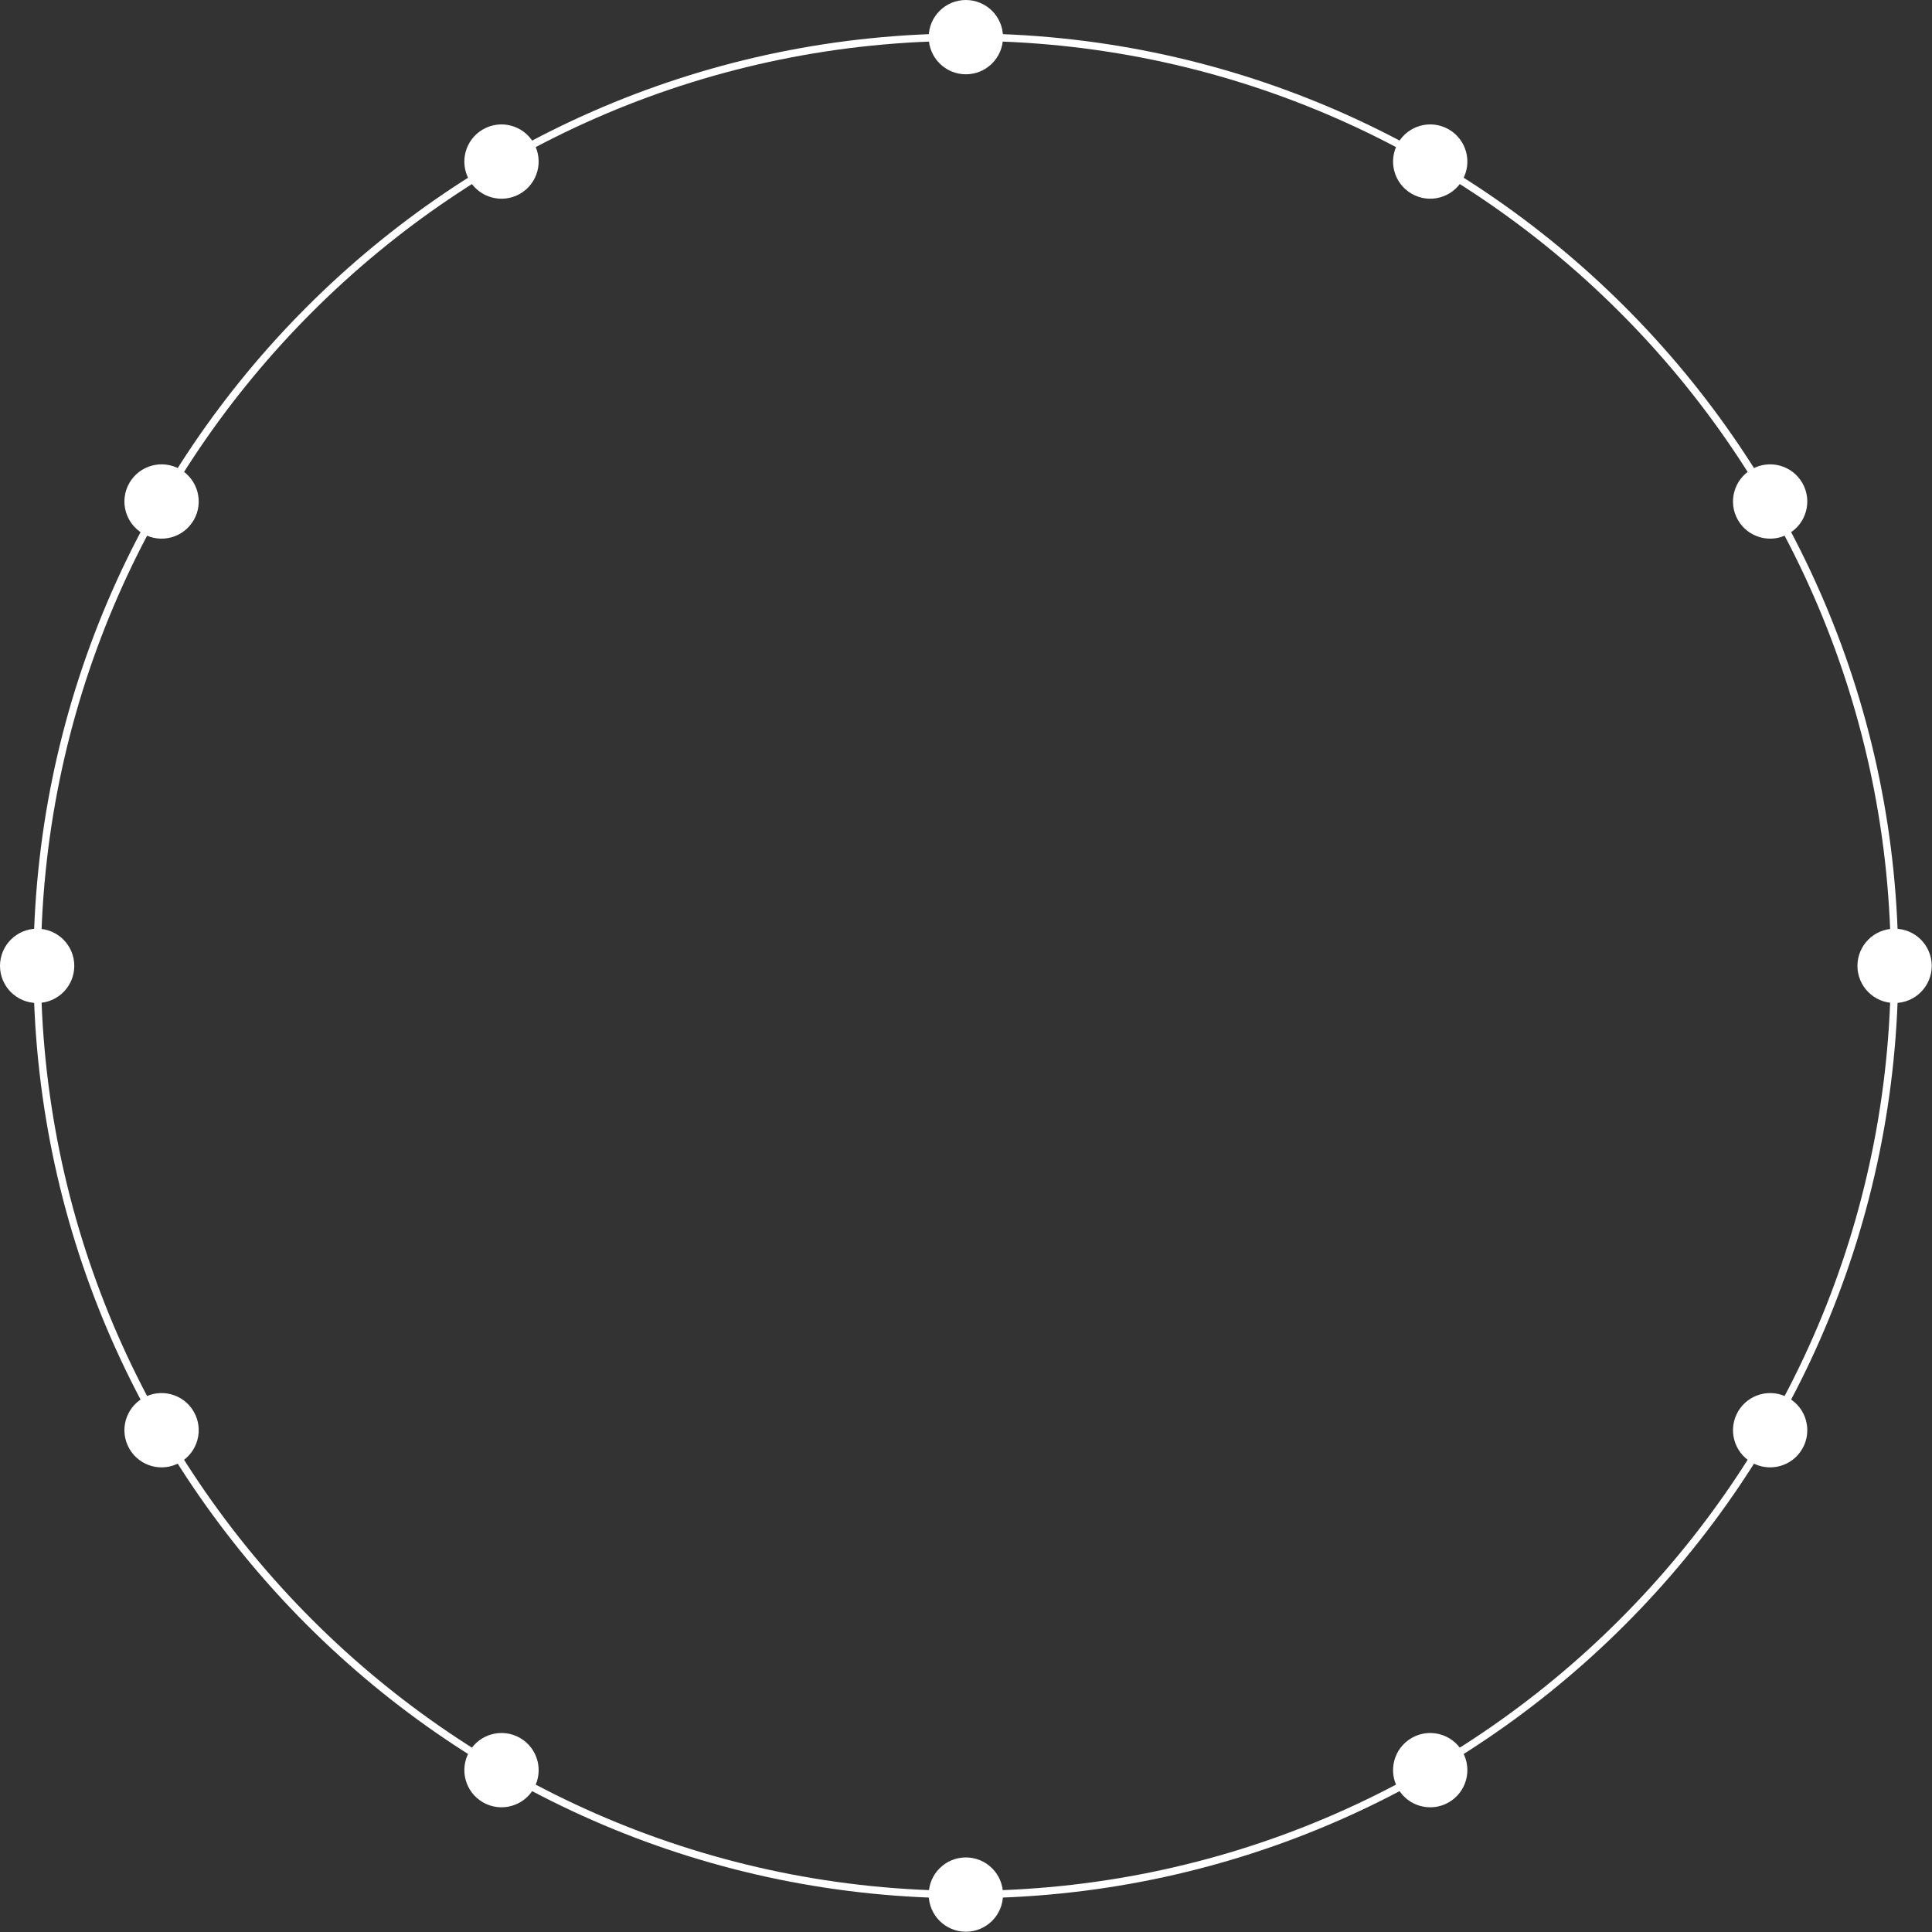<?xml version="1.0" encoding="UTF-8"?> <svg xmlns="http://www.w3.org/2000/svg" width="354" height="354" viewBox="0 0 354 354" fill="none"><rect x="0" y="0" width="354" height="354" fill="#333333" stroke="none"/><path d="M176.975 7.487C83.519 7.487 7.487 83.519 7.487 176.974C7.487 270.43 83.519 346.462 176.975 346.462C270.43 346.462 346.462 270.43 346.462 176.974C346.462 83.519 270.43 7.487 176.975 7.487ZM176.975 347.823C82.768 347.823 6.126 271.181 6.126 176.974C6.126 82.768 82.768 6.126 176.975 6.126C271.182 6.126 347.824 82.768 347.824 176.974C347.824 271.181 271.182 347.823 176.975 347.823Z" fill="white"></path><path d="M183.781 6.807C183.781 10.566 180.733 13.613 176.974 13.613C173.215 13.613 170.167 10.566 170.167 6.807C170.167 3.048 173.215 0 176.974 0C180.733 0 183.781 3.048 183.781 6.807Z" fill="white"></path><path d="M183.781 347.143C183.781 350.901 180.733 353.949 176.974 353.949C173.215 353.949 170.167 350.901 170.167 347.143C170.167 343.384 173.215 340.336 176.974 340.336C180.733 340.336 183.781 343.384 183.781 347.143Z" fill="white"></path><path d="M33.008 85.995C36.263 87.875 37.379 92.038 35.499 95.293C33.62 98.549 29.456 99.665 26.201 97.785C22.946 95.905 21.83 91.743 23.71 88.487C25.589 85.231 29.753 84.116 33.008 85.995Z" fill="white"></path><path d="M327.747 256.164C331.003 258.043 332.118 262.207 330.239 265.462C328.359 268.718 324.196 269.833 320.941 267.953C317.685 266.074 316.57 261.911 318.449 258.655C320.329 255.4 324.492 254.284 327.747 256.164Z" fill="white"></path><path d="M26.201 256.164C29.456 254.284 33.62 255.4 35.499 258.655C37.379 261.911 36.263 266.074 33.008 267.953C29.753 269.833 25.589 268.718 23.71 265.462C21.83 262.207 22.946 258.043 26.201 256.164Z" fill="white"></path><path d="M320.941 85.995C324.196 84.116 328.359 85.231 330.239 88.487C332.118 91.743 331.003 95.905 327.747 97.785C324.492 99.665 320.329 98.549 318.449 95.293C316.57 92.038 317.685 87.875 320.941 85.995Z" fill="white"></path><path d="M97.784 26.201C99.663 29.456 98.548 33.62 95.293 35.499C92.036 37.379 87.874 36.263 85.995 33.008C84.114 29.753 85.23 25.589 88.486 23.71C91.741 21.831 95.904 22.946 97.784 26.201Z" fill="white"></path><path d="M267.954 320.941C269.833 324.196 268.718 328.359 265.462 330.239C262.206 332.118 258.044 331.003 256.164 327.747C254.284 324.492 255.399 320.329 258.655 318.45C261.911 316.57 266.074 317.686 267.954 320.941Z" fill="white"></path><path d="M6.807 170.168C10.566 170.168 13.613 173.215 13.613 176.974C13.613 180.733 10.566 183.781 6.807 183.781C3.048 183.781 0 180.733 0 176.974C0 173.215 3.048 170.168 6.807 170.168Z" fill="white"></path><path d="M347.144 170.168C350.903 170.168 353.951 173.215 353.951 176.974C353.951 180.733 350.903 183.781 347.144 183.781C343.385 183.781 340.337 180.733 340.337 176.974C340.337 173.215 343.385 170.168 347.144 170.168Z" fill="white"></path><path d="M85.996 320.941C87.876 317.686 92.039 316.57 95.295 318.45C98.551 320.329 99.666 324.492 97.786 327.747C95.906 331.003 91.744 332.118 88.488 330.239C85.232 328.359 84.117 324.196 85.996 320.941Z" fill="white"></path><path d="M256.164 26.201C258.043 22.946 262.206 21.831 265.462 23.71C268.718 25.589 269.833 29.753 267.953 33.008C266.073 36.263 261.911 37.379 258.655 35.499C255.4 33.62 254.284 29.456 256.164 26.201Z" fill="white"></path></svg> 